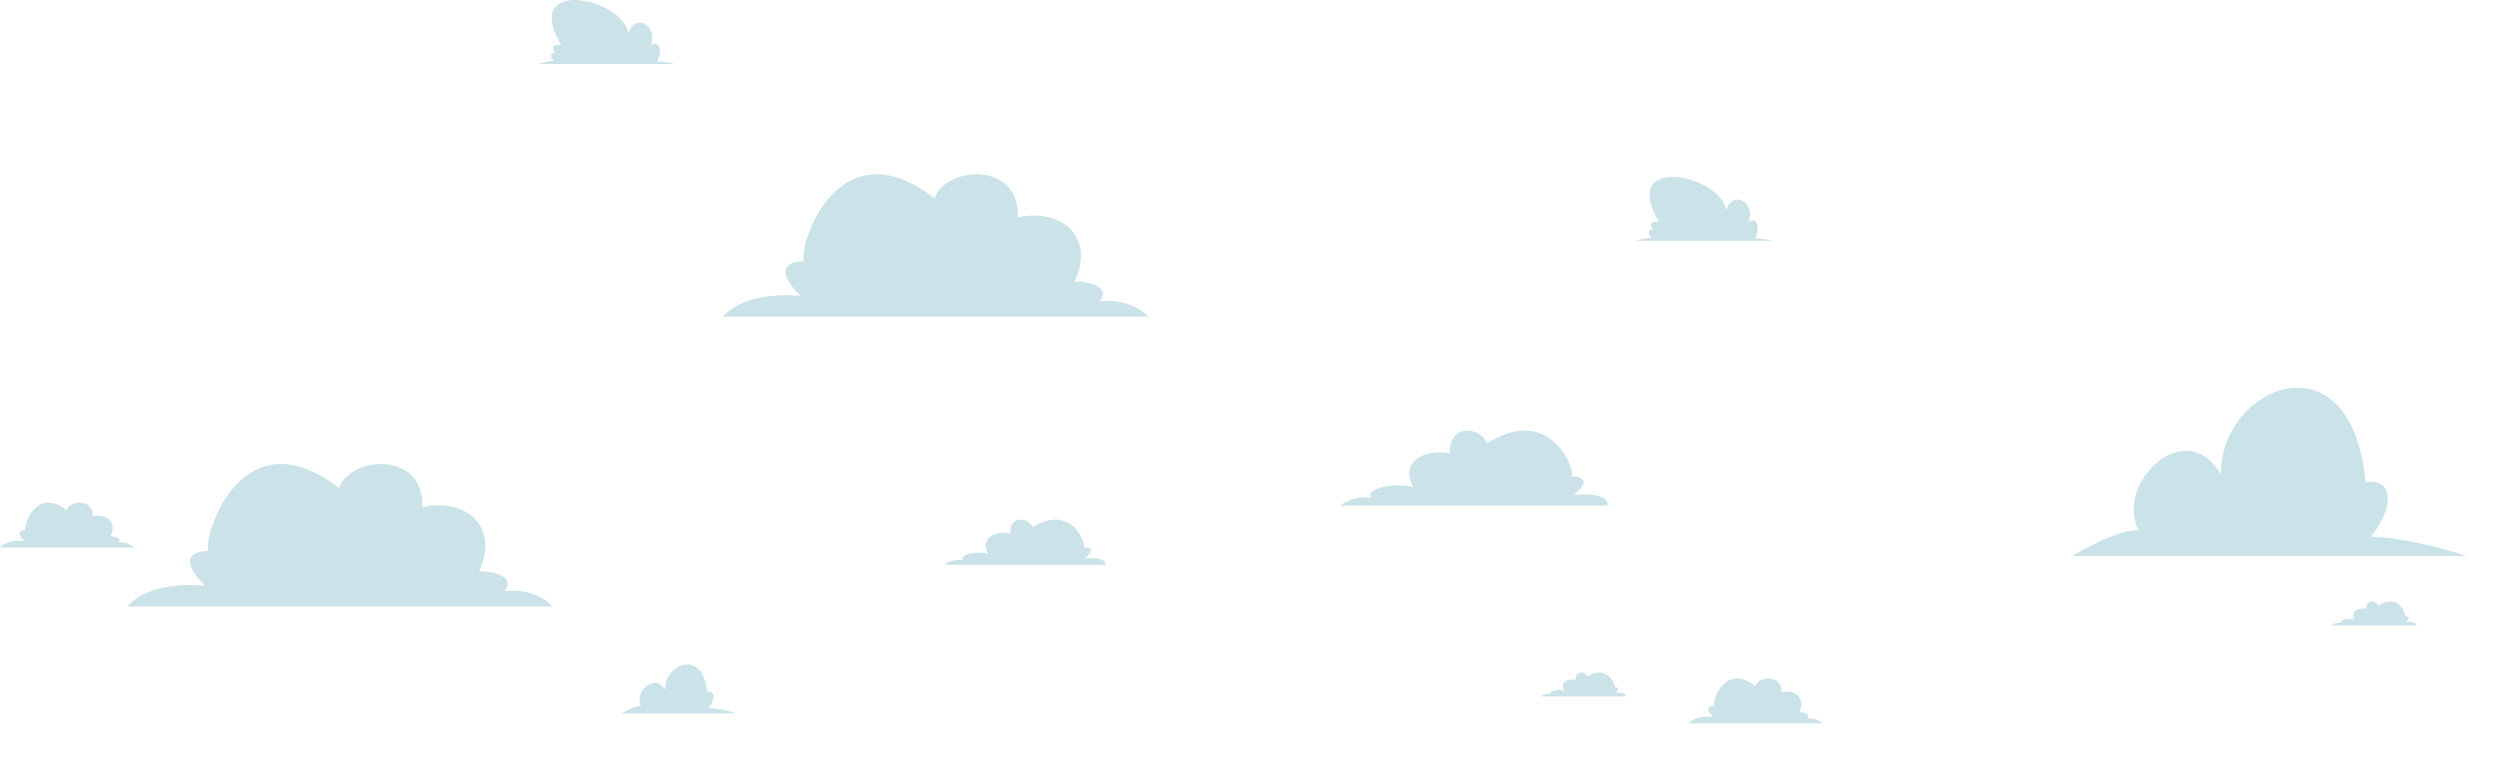 <!DOCTYPE svg PUBLIC "-//W3C//DTD SVG 1.1//EN" "http://www.w3.org/Graphics/SVG/1.1/DTD/svg11.dtd"><svg xmlns="http://www.w3.org/2000/svg" xmlns:xlink="http://www.w3.org/1999/xlink" width="2502" height="774" viewBox="0 0 2502 774"><defs><symbol id="a" viewBox="-140.4 -47.1 280.9 94.2"><path fill-rule="evenodd" clip-rule="evenodd" fill="#CBE3E8" d="M140.4-47.1h-280.9s11.4 17 51.1 13.8c-14.7 14.7-12 22.6 2.1 22.9-2.4 15.5 25.2 89.5 86.6 41.6 7.9 21.8 56.9 24.4 55.1-12.6 27.9 6.2 51.7-12 37.6-42.3 11.4-.3 23.8-4.1 16.7-13.2 22.6 2.1 31.7-10.2 31.7-10.2z"/></symbol><symbol id="c" viewBox="-119.1 -50.8 238.1 101.6"><path fill-rule="evenodd" clip-rule="evenodd" fill="#CAE3E8" d="M119.1-50.8h-238.1s28 16.9 40.2 15.3c-14.9 28.1 28 70.5 49.7 33.9-1.1 52.9 78.8 86.8 87.3-4.8 15.3 3.2 19-13.2 3.2-32.8 26.4-1 57.7-11.6 57.7-11.6z"/></symbol><symbol id="d" viewBox="-93.5 -43.8 187 87.6"><path fill-rule="evenodd" clip-rule="evenodd" fill="#CBE3E8" d="M-93.5-43.8h187s-14.3 4.1-24.1 3.2c6.9 9.2 6 32.2-8.5 22.5 10.7 25.8-21 45.6-30.4 16.4-8.3 49-147.2 77.5-92.2-16.3-12.4 2.3-12.7-5.3-8.3-10.6-5.5.7-8.7-4.1-1.6-10.6-6.5-.4-21.9-4.6-21.9-4.6z"/></symbol><symbol id="b" viewBox="-167.6 -47.1 335.2 94.2"><path fill-rule="evenodd" clip-rule="evenodd" fill="#CBE3E8" d="M-167.6-47.1h334.9s6.8 17-41.8 13.8c18 14.7 14.8 22.6-2.5 22.9 2.9 15.6-31 89.5-106.3 41.7-9.8 21.7-49 24.3-46.8-12.7-34.2 6.2-63.4-12-46.1-42.3-30.5 6.8-61.1-4.1-52.5-13.2-27.8 2.1-38.9-10.2-38.9-10.2z"/></symbol></defs><use xlink:href="#a" width="280.9" height="94.2" x="-140.4" y="-47.1" transform="matrix(1.513 0 0 -1.513 936.295 245.691)" overflow="visible"/><use xlink:href="#a" width="280.9" height="94.2" x="-140.4" y="-47.1" transform="matrix(1.513 0 0 -1.513 340.295 535.691)" overflow="visible"/><use xlink:href="#b" width="335.2" height="94.2" x="-167.6" y="-47.1" transform="matrix(.797 0 0 -.797 1475.166 468.527)" overflow="visible"/><use xlink:href="#c" width="238.1" height="101.6" x="-119.1" y="-50.8" transform="matrix(1.657 0 0 -1.657 2271.07 472.131)" overflow="visible"/><use xlink:href="#a" width="280.9" height="94.2" x="-140.4" y="-47.1" transform="matrix(.477 0 0 -.477 1756.931 701.477)" overflow="visible"/><use xlink:href="#a" width="280.9" height="94.2" x="-140.4" y="-47.1" transform="matrix(.477 0 0 -.477 66.931 525.477)" overflow="visible"/><use xlink:href="#b" width="335.2" height="94.2" x="-167.6" y="-47.1" transform="matrix(.254 0 0 -.254 1584.601 684.993)" overflow="visible"/><use xlink:href="#b" width="335.2" height="94.2" x="-167.6" y="-47.1" transform="matrix(.254 0 0 -.254 2375.771 613.956)" overflow="visible"/><use xlink:href="#b" width="335.2" height="94.2" x="-167.6" y="-47.1" transform="matrix(.481 0 0 -.481 1025.633 542.686)" overflow="visible"/><use xlink:href="#d" width="187" height="87.6" x="-93.5" y="-43.8" transform="matrix(.731 0 0 -.731 1705.336 209.023)" overflow="visible"/><use xlink:href="#d" width="187" height="87.6" x="-93.5" y="-43.8" transform="matrix(.731 0 0 -.731 606.66 32.008)" overflow="visible"/><use xlink:href="#c" width="238.1" height="101.6" x="-119.1" y="-50.8" transform="matrix(.483 0 0 -.483 679.569 689.465)" overflow="visible"/></svg>